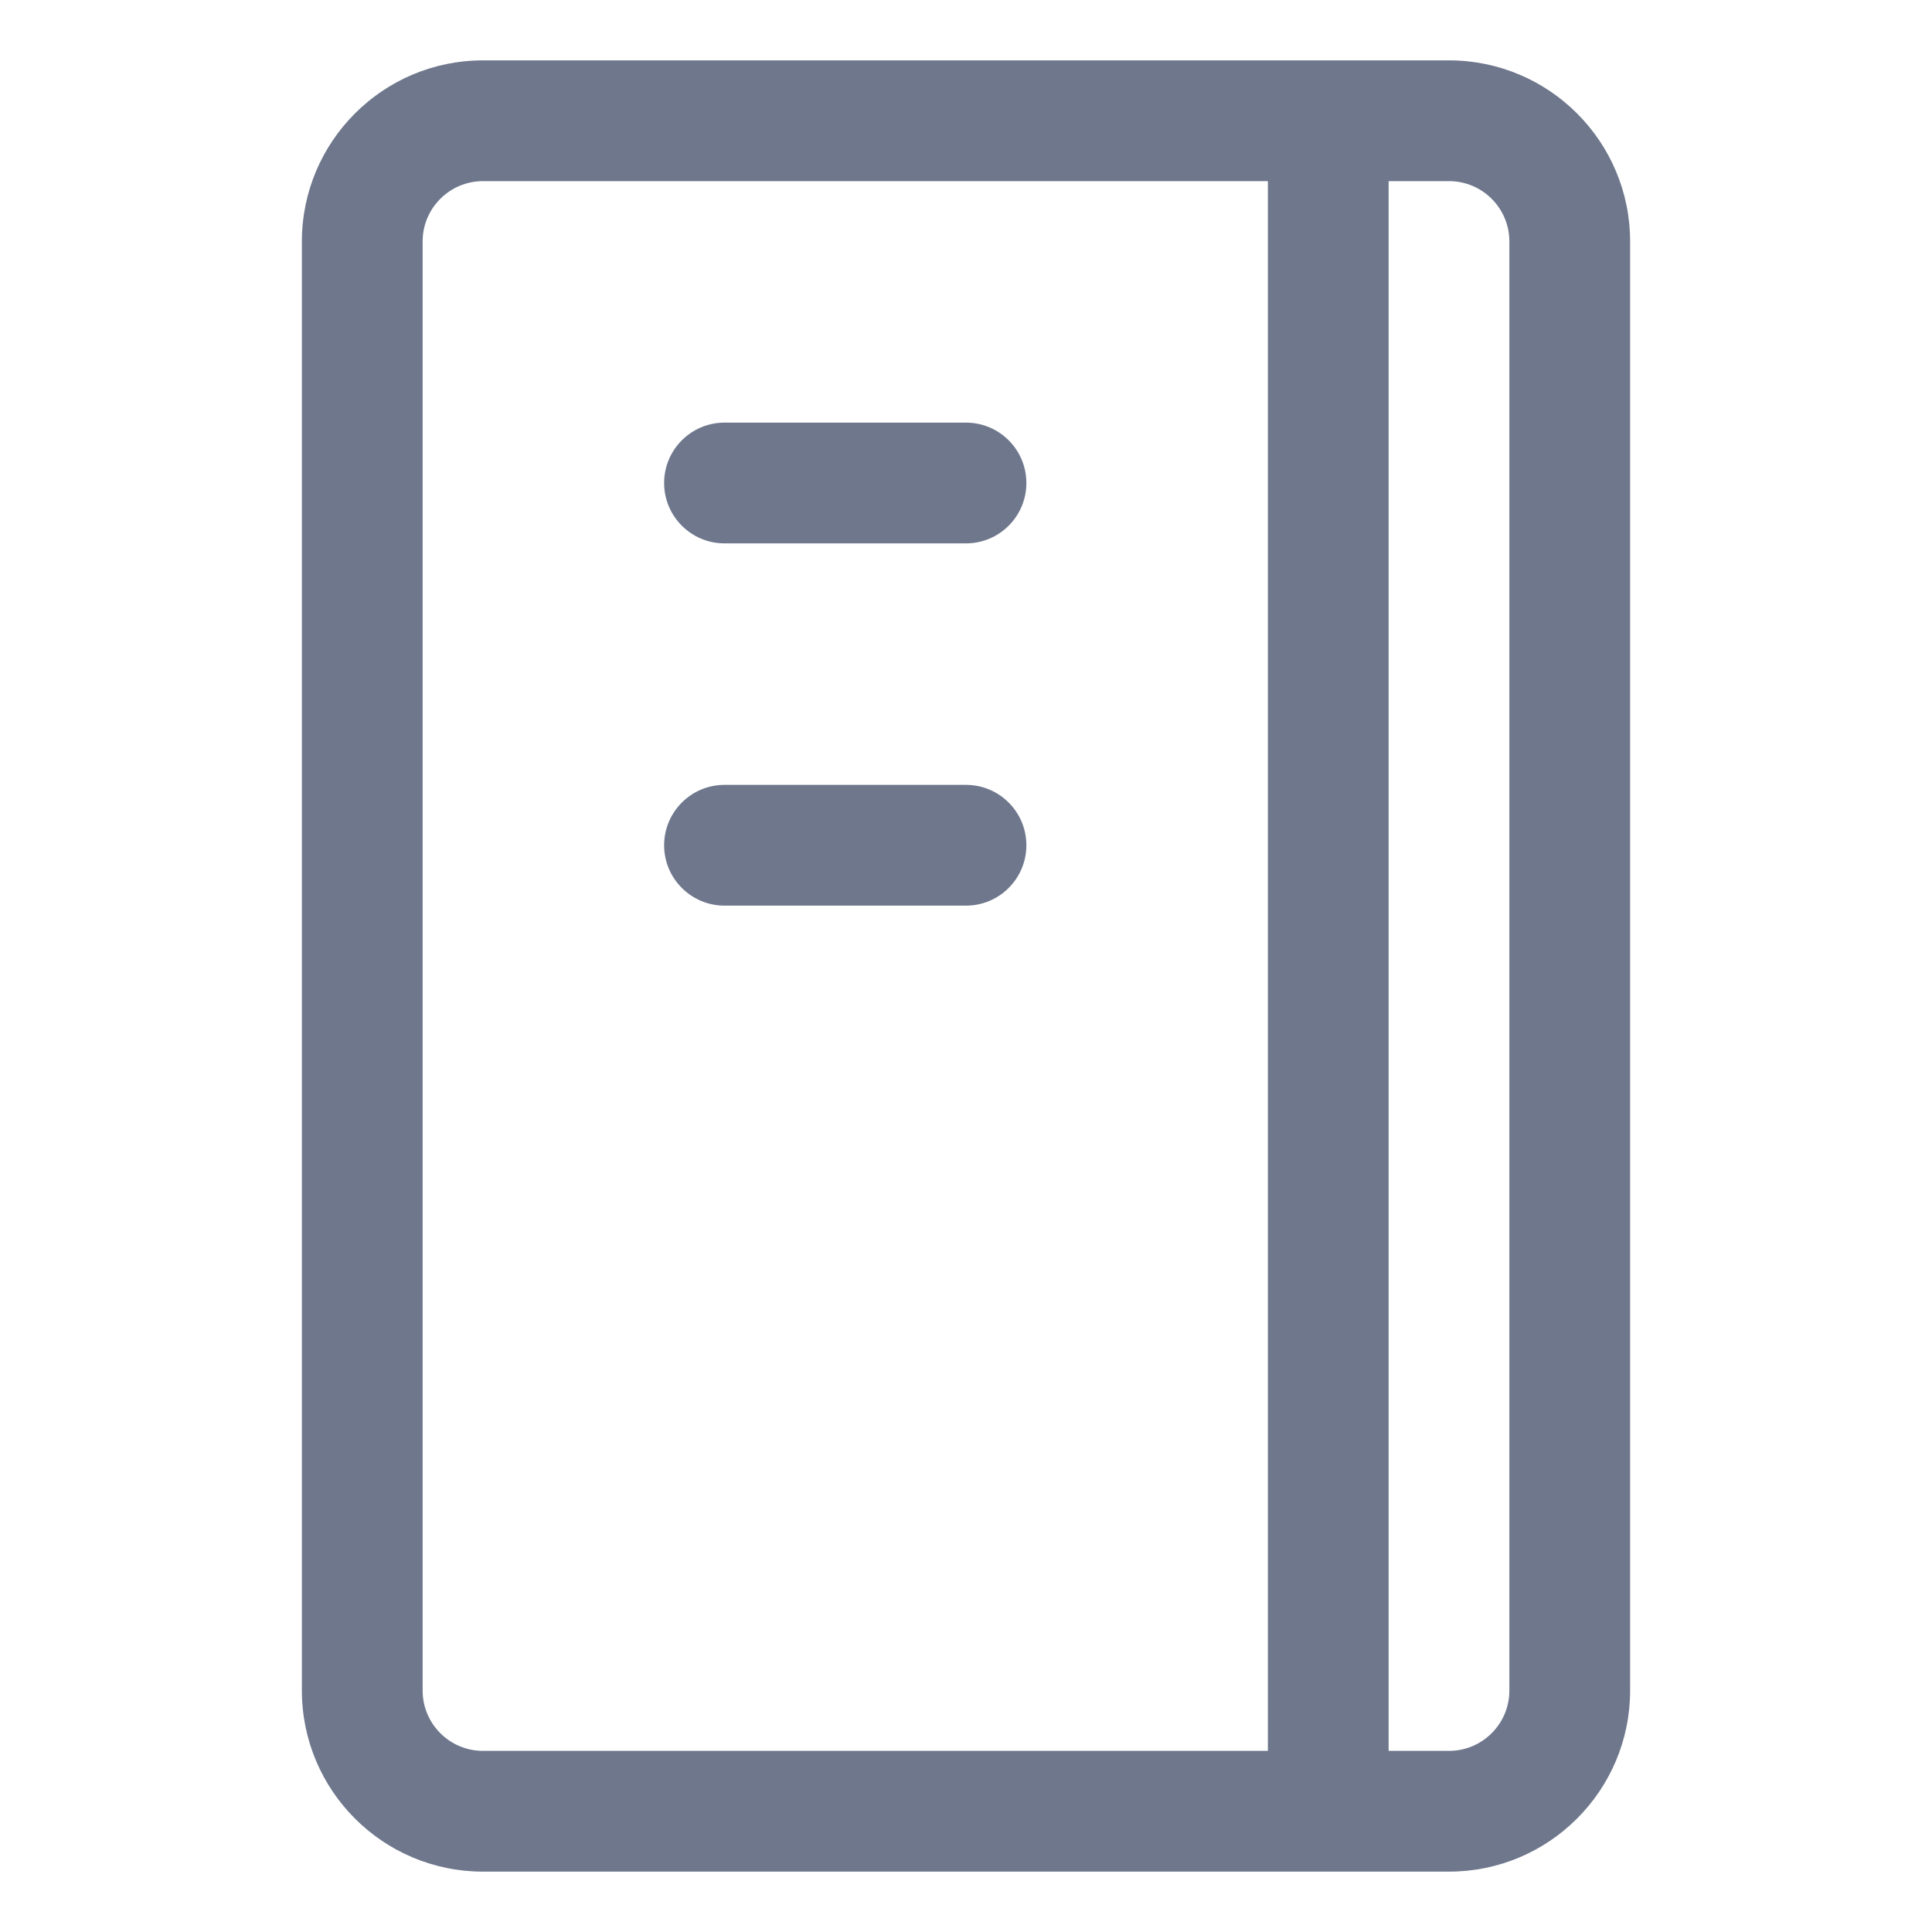 <svg width="16" height="16" viewBox="0 0 16 16" fill="none" xmlns="http://www.w3.org/2000/svg">
<path fill-rule="evenodd" clip-rule="evenodd" d="M4 0.5C3.172 0.5 2.5 1.172 2.5 2V14C2.5 14.828 3.172 15.5 4 15.5H11H12C12.828 15.5 13.5 14.828 13.5 14V2C13.5 1.172 12.828 0.5 12 0.5H11H4ZM10.5 1.5H4C3.724 1.5 3.5 1.724 3.5 2V14C3.5 14.276 3.724 14.5 4 14.5H10.5V1.5ZM11.5 14.5V1.5H12C12.276 1.5 12.5 1.724 12.5 2V14C12.5 14.276 12.276 14.5 12 14.5H11.5ZM6 3.5C5.724 3.5 5.5 3.724 5.5 4C5.5 4.276 5.724 4.5 6 4.5H8C8.276 4.5 8.5 4.276 8.5 4C8.5 3.724 8.276 3.5 8 3.5H6ZM5.5 7C5.5 6.724 5.724 6.5 6 6.5H8C8.276 6.5 8.5 6.724 8.5 7C8.5 7.276 8.276 7.5 8 7.5H6C5.724 7.5 5.5 7.276 5.5 7Z" fill="#6E778C"/>
</svg>
